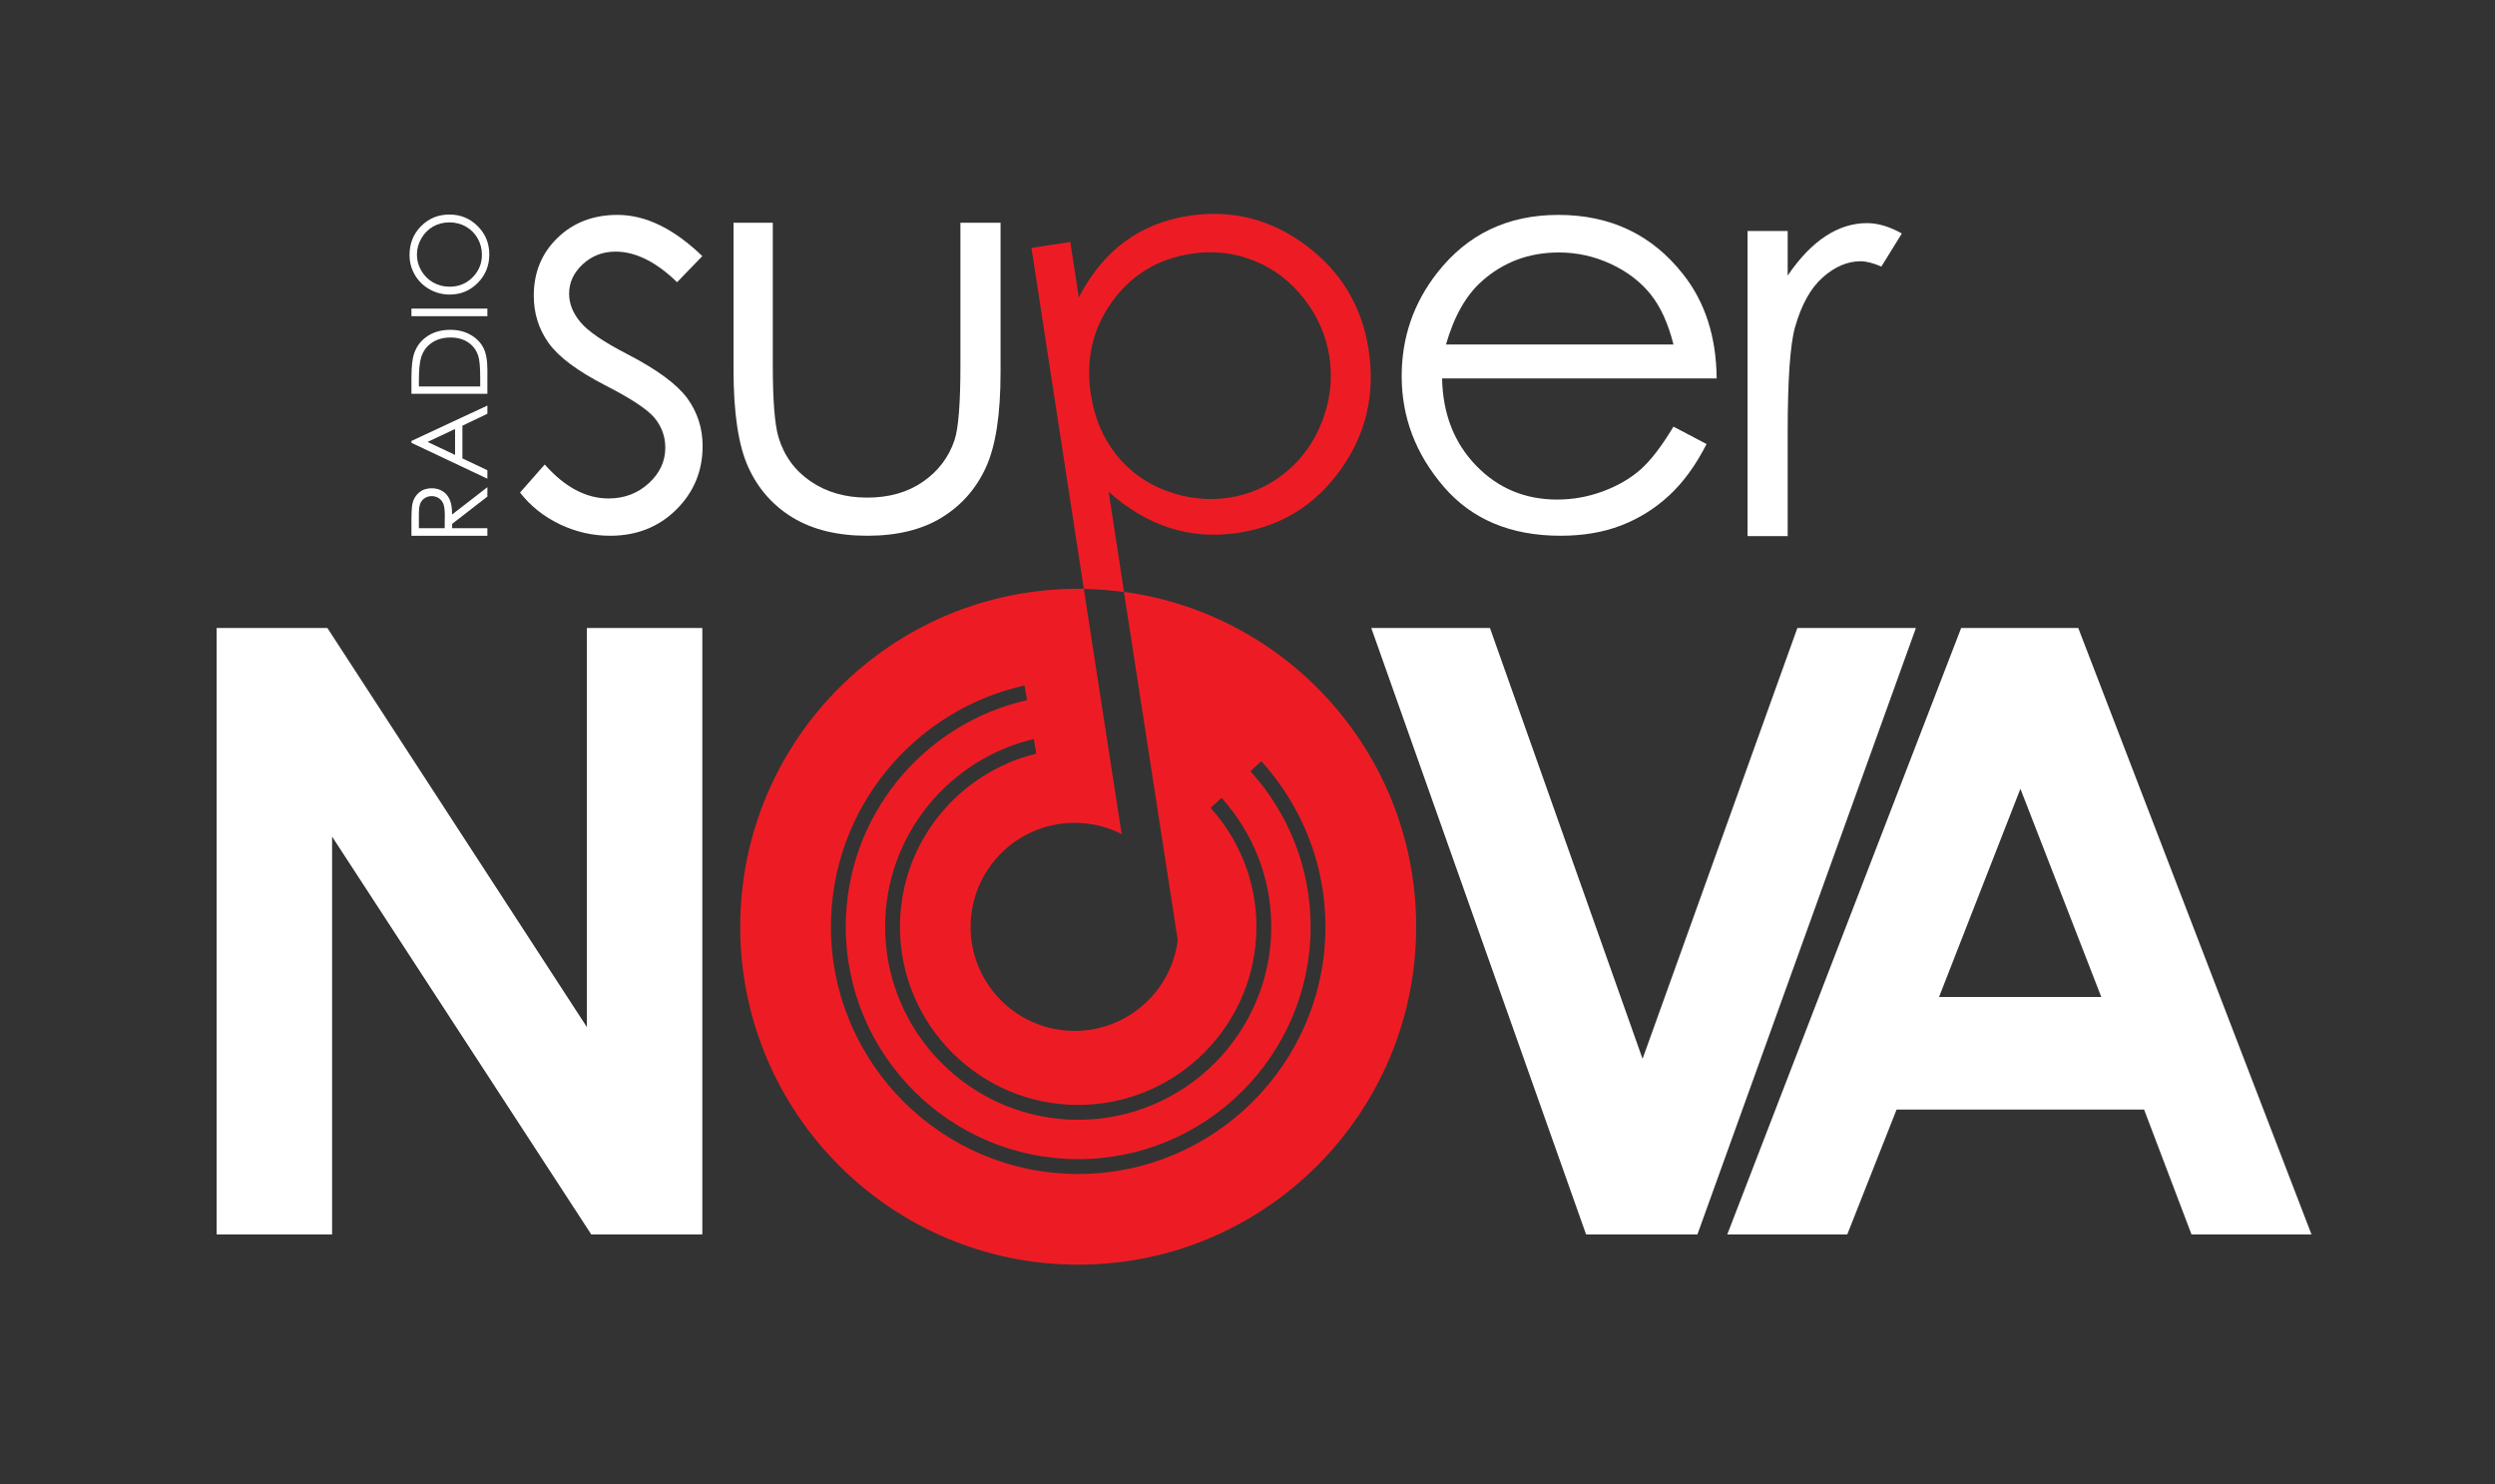 <svg width="1785" height="1062" viewBox="0 0 1785 1062" fill="none" xmlns="http://www.w3.org/2000/svg">
<rect x="0" y="0" width="1785" height="1062" fill="#333333" stroke="none"/>
<path d="M502.473 183.238L484.407 201.9C469.391 187.32 454.698 180.024 440.355 180.024C431.23 180.024 423.433 183.041 416.919 189.05C410.417 195.074 407.162 202.106 407.162 210.133C407.162 217.226 409.847 223.977 415.198 230.396C420.559 236.956 431.833 244.645 448.983 253.469C469.911 264.301 484.098 274.738 491.606 284.777C498.989 294.944 502.67 306.377 502.67 319.096C502.67 337.009 496.376 352.192 483.785 364.637C471.186 377.07 455.435 383.297 436.559 383.297C423.961 383.297 411.931 380.56 400.485 375.078C389.025 369.582 379.546 362.028 372.049 352.401L389.709 332.334C404.051 348.516 419.264 356.621 435.368 356.621C446.619 356.621 456.202 353.001 464.123 345.778C472.026 338.55 475.977 330.058 475.977 320.294C475.977 312.264 473.374 305.112 468.149 298.818C462.911 292.678 451.119 284.906 432.756 275.546C413.042 265.378 399.643 255.352 392.529 245.437C385.438 235.545 381.881 224.236 381.881 211.533C381.881 194.95 387.53 181.164 398.854 170.193C410.18 159.226 424.479 153.745 441.777 153.745C461.874 153.745 482.106 163.58 502.473 183.238Z" fill="white"/>
<path d="M524.791 159.361H552.882V261.3C552.882 286.187 554.219 303.308 556.906 312.663C560.92 326.049 568.594 336.616 579.916 344.363C591.24 352.125 604.722 356.013 620.402 356.013C636.082 356.013 649.375 352.224 660.306 344.668C671.215 337.109 678.755 327.184 682.903 314.871C685.711 306.44 687.123 288.583 687.123 261.3V159.361H715.827V266.521C715.827 296.613 712.312 319.288 705.291 334.532C698.27 349.787 687.704 361.739 673.579 370.361C659.466 378.989 641.784 383.297 620.506 383.297C599.247 383.297 581.472 378.989 567.224 370.361C552.986 361.739 542.356 349.683 535.326 334.231C528.306 318.791 524.791 295.541 524.791 264.503V159.361Z" fill="white"/>
<path d="M1197.25 246.449C1193.51 231.475 1188.03 219.491 1180.88 210.538C1173.7 201.567 1164.23 194.339 1152.45 188.854C1140.66 183.367 1128.27 180.63 1115.29 180.63C1093.85 180.63 1075.44 187.521 1060.04 201.307C1048.78 211.331 1040.26 226.373 1034.51 246.449H1197.25ZM1197.25 305.237L1220.93 317.681C1213.16 332.935 1204.19 345.245 1194.02 354.598C1183.85 363.973 1172.4 371.086 1159.68 375.97C1146.95 380.861 1132.55 383.298 1116.49 383.298C1080.87 383.298 1053.01 371.631 1032.94 348.273C1012.85 324.939 1002.81 298.558 1002.81 269.118C1002.81 241.43 1011.31 216.739 1028.31 195.075C1049.87 167.522 1078.72 153.746 1114.88 153.746C1152.1 153.746 1181.82 167.855 1204.05 196.085C1219.85 216.017 1227.9 240.902 1228.15 270.73H1031.71C1032.23 296.081 1040.34 316.875 1056.02 333.09C1071.68 349.299 1091.03 357.414 1114.07 357.414C1125.19 357.414 1136.01 355.49 1146.53 351.617C1157.04 347.75 1165.98 342.621 1173.34 336.223C1180.71 329.835 1188.68 319.495 1197.25 305.237Z" fill="white"/>
<path d="M1250.26 165.245H1278.96V197.153C1287.52 184.58 1296.56 175.18 1306.05 168.961C1315.54 162.735 1325.46 159.629 1335.76 159.629C1343.51 159.629 1351.82 162.107 1360.63 167.049L1345.99 190.724C1340.1 188.189 1335.15 186.919 1331.14 186.919C1321.78 186.919 1312.74 190.767 1304.05 198.455C1295.35 206.144 1288.74 218.091 1284.18 234.273C1280.7 246.707 1278.96 271.871 1278.96 309.72V383.56H1250.26V165.245Z" fill="white"/>
<path d="M155 449.286H234.216L419.872 734.819V449.286H502.46V883.19H423.025L237.587 598.54V883.19H155V449.286Z" fill="white"/>
<path d="M981.055 449.286H1065.96L1175.14 757.526L1285.9 449.286H1370.7L1214.38 883.19H1134.74L981.055 449.286Z" fill="white"/>
<path d="M1445.47 564.321L1387.25 713.288H1503.33L1445.47 564.321ZM1403.08 449.286H1486.85L1653.72 883.189H1567.88L1533.94 793.81H1356.88L1321.59 883.189H1235.74L1403.08 449.286Z" fill="white"/>
<path d="M299.678 377.872H318.147L318.219 368.511C318.219 364.886 317.874 362.204 317.187 360.466C316.495 358.726 315.394 357.37 313.879 356.396C312.366 355.422 310.673 354.935 308.802 354.935C306.981 354.935 305.323 355.428 303.833 356.414C302.343 357.4 301.278 358.695 300.638 360.298C299.998 361.902 299.678 364.566 299.678 368.29V377.872ZM294.359 383.302V372.479C294.359 366.447 294.606 362.359 295.098 360.216C295.838 356.991 297.425 354.368 299.851 352.35C302.278 350.33 305.27 349.32 308.819 349.32C311.779 349.32 314.378 350.016 316.623 351.407C318.867 352.799 320.561 354.787 321.707 357.372C322.855 359.958 323.441 363.527 323.466 368.084L348.691 348.546V355.263L323.466 374.802V377.872H348.691V383.302H294.359Z" fill="white"/>
<path d="M305.902 316.173L325.57 325.482V306.908L305.902 316.173ZM294.359 315.486L348.691 290.149V296.013L330.815 304.558V327.965L348.691 336.428V342.486L294.359 316.816V315.486Z" fill="white"/>
<path d="M343.558 276.521V270.244C343.558 262.732 343.09 257.524 342.154 254.619C340.827 250.532 338.433 247.317 334.977 244.98C331.521 242.639 327.295 241.469 322.301 241.469C317.059 241.469 312.582 242.739 308.866 245.273C305.151 247.809 302.606 251.344 301.227 255.875C300.194 259.272 299.678 264.875 299.678 272.68V276.521H343.558ZM348.691 281.729H294.359V270.464C294.359 262.337 295.011 256.443 296.317 252.772C298.163 247.503 301.365 243.384 305.919 240.416C310.475 237.449 315.906 235.967 322.209 235.967C327.649 235.967 332.441 237.143 336.577 239.493C340.714 241.845 343.767 244.899 345.737 248.655C347.706 252.409 348.691 257.672 348.691 264.444V281.729Z" fill="white"/>
<path d="M294.359 220.787H348.691V226.216H294.359V220.787Z" fill="white"/>
<path d="M298.275 182.224C298.275 186.244 299.322 190.055 301.418 193.656C303.514 197.256 306.335 200.068 309.883 202.09C313.43 204.112 317.386 205.123 321.748 205.123C328.204 205.123 333.656 202.887 338.104 198.411C342.554 193.935 344.776 188.538 344.776 182.224C344.776 178.008 343.754 174.104 341.708 170.516C339.663 166.927 336.866 164.13 333.318 162.118C329.771 160.107 325.827 159.103 321.488 159.103C317.176 159.103 313.276 160.107 309.79 162.118C306.303 164.13 303.514 166.958 301.418 170.608C299.322 174.258 298.275 178.131 298.275 182.224ZM292.992 182.466C292.992 174.235 295.739 167.35 301.231 161.804C306.72 156.26 313.479 153.488 321.508 153.488C329.462 153.488 336.207 156.254 341.747 161.786C347.29 167.318 350.059 174.062 350.059 182.022C350.059 190.079 347.3 196.879 341.786 202.422C336.27 207.967 329.596 210.738 321.766 210.738C316.546 210.738 311.706 209.475 307.25 206.95C302.795 204.424 299.303 200.98 296.779 196.62C294.255 192.259 292.992 187.54 292.992 182.466Z" fill="white"/>
<path d="M771.378 839.922C673.827 839.922 594.465 760.561 594.465 663.013C594.465 578.665 653.845 508.024 732.978 490.425L734.793 500.914C660.667 517.642 605.083 583.905 605.083 663.013C605.083 754.706 679.687 829.304 771.378 829.304C863.071 829.304 937.663 754.706 937.663 663.013C937.663 620.201 921.258 581.241 894.585 551.737L902.374 544.546C930.797 575.946 948.282 617.428 948.282 663.013C948.282 760.561 868.919 839.922 771.378 839.922ZM741.409 539.206C685.534 552.738 643.867 603.045 643.867 663.013C643.867 733.324 701.07 790.525 771.378 790.525C841.686 790.525 898.889 733.324 898.889 663.013C898.889 630.334 886.423 600.581 866.139 577.996L873.927 570.804C895.964 595.284 909.508 627.56 909.508 663.013C909.508 739.177 847.547 801.145 771.378 801.145C695.21 801.145 633.249 739.177 633.249 663.013C633.249 597.802 678.733 543.13 739.605 528.722L741.409 539.206ZM795.489 216.023C809.333 196.724 828.258 185.229 852.265 181.537C867.718 179.173 882.535 180.78 896.753 186.364C911.002 191.96 923.011 201.028 932.83 213.575C942.671 226.124 948.769 240.061 951.113 255.381C953.457 270.569 951.798 285.698 946.125 300.756C940.483 315.818 931.689 328.228 919.753 337.96C907.827 347.713 894.377 353.722 879.498 356.02C864.295 358.341 849.321 356.728 834.469 351.17C819.639 345.608 807.57 336.849 798.259 324.897C788.905 312.952 782.971 298.785 780.473 282.402C776.626 257.452 781.643 235.316 795.489 216.023ZM804.151 423.444L793.155 351.813C806.969 364.19 821.601 372.824 837.105 377.754C852.575 382.669 868.939 383.832 886.093 381.186C916.622 376.5 940.97 361.428 959.159 335.969C977.37 310.493 984.017 281.894 979.153 250.161C974.363 219.088 959.387 194.182 934.198 175.454C909.011 156.709 881.083 149.712 850.451 154.42C832.894 157.11 817.546 163.333 804.45 173.06C791.33 182.786 780.462 196.018 771.813 212.777L765.717 173.121L737.946 177.373L775.402 421.37C785.13 421.536 794.693 422.266 804.113 423.542L842.599 672.617L842.465 672.638L842.549 673.186C837.477 710.685 804.686 738.902 766.11 737.493C725.014 735.984 692.951 701.472 694.443 660.392C695.967 619.294 730.489 587.24 771.554 588.733C782.702 589.149 793.155 592.01 802.467 596.749L775.37 421.278C774.033 421.257 772.705 421.226 771.378 421.226C637.833 421.226 529.578 529.458 529.578 663.008C529.578 796.55 637.833 904.809 771.378 904.809C904.925 904.809 1013.17 796.55 1013.17 663.008C1013.17 540.578 922.198 439.444 804.151 423.444Z" fill="#ED1C24"/>
</svg>

